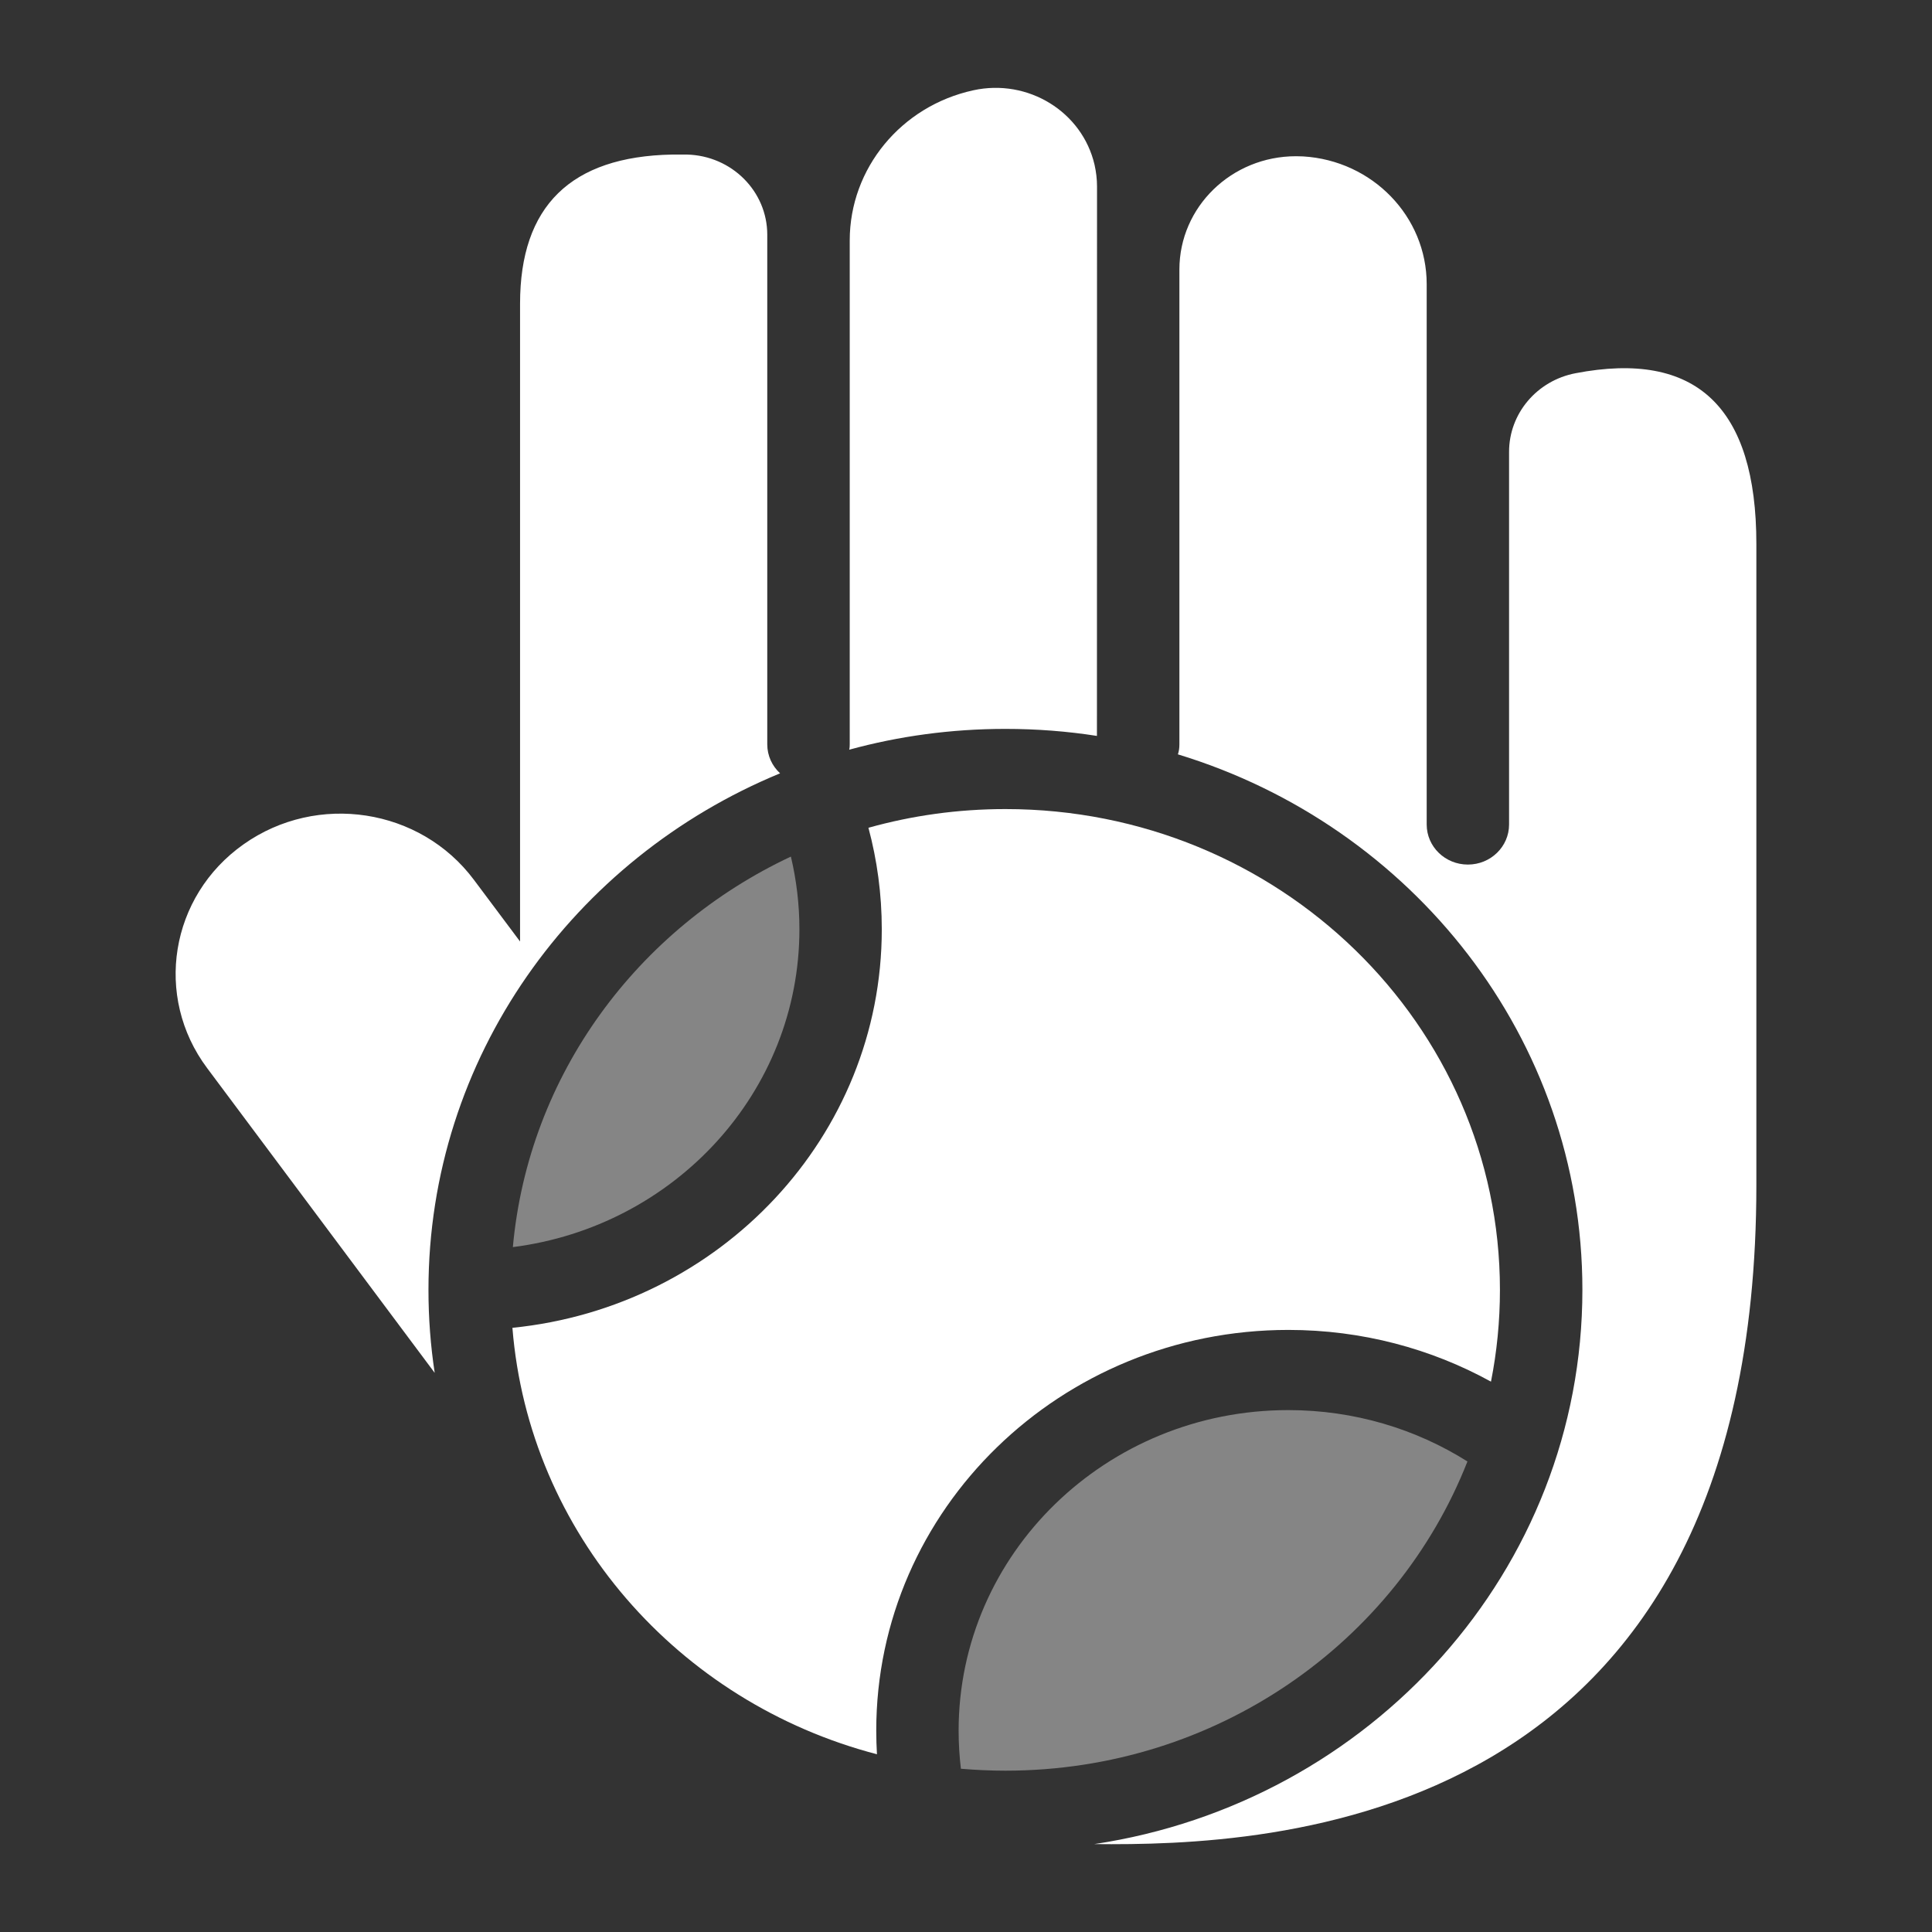 <svg width="22" height="22" viewBox="0 0 22 22" xmlns="http://www.w3.org/2000/svg">
<rect x="0" y="0" width="22" height="22" fill="#333333" stroke="none"/>
<path fill-rule="evenodd" clip-rule="evenodd" d="M14.757 1.779C14.784 1.779 14.811 1.78 14.838 1.781C15.629 1.828 16.246 2.466 16.246 3.236V9.389C16.246 9.641 16.456 9.845 16.715 9.845C16.974 9.845 17.184 9.641 17.184 9.389L17.184 5.145C17.184 4.709 17.501 4.334 17.941 4.25C19.314 3.986 20 4.634 20 6.195V13.495C20 20.847 14.443 21.019 12.461 20.999C15.609 20.526 18.019 17.88 18.019 14.687C18.019 11.825 16.082 9.402 13.413 8.59C13.425 8.554 13.43 8.516 13.43 8.476V3.069C13.43 2.356 14.024 1.779 14.757 1.779ZM7.654 1.76L7.823 1.76C8.332 1.773 8.737 2.178 8.737 2.673V8.476C8.737 8.606 8.793 8.723 8.883 8.806C6.53 9.776 4.879 12.044 4.879 14.687C4.879 15.009 4.903 15.324 4.95 15.633L2.359 12.163C1.749 11.348 1.935 10.206 2.774 9.614C3.613 9.021 4.786 9.202 5.396 10.018L5.922 10.721V3.458C5.922 2.348 6.499 1.782 7.654 1.76ZM12.464 1.877C12.482 1.958 12.492 2.04 12.492 2.123L12.491 8.38C12.152 8.327 11.804 8.3 11.449 8.3C10.832 8.3 10.236 8.382 9.67 8.537C9.675 8.518 9.676 8.497 9.676 8.476V2.738C9.676 1.918 10.261 1.207 11.084 1.028C11.706 0.892 12.324 1.272 12.464 1.877Z" fill="white"/>
<path fill-rule="evenodd" clip-rule="evenodd" d="M5.835 15.12C8.198 14.883 10.041 12.942 10.041 10.582C10.041 10.182 9.988 9.795 9.889 9.426C10.384 9.287 10.908 9.213 11.449 9.213C14.559 9.213 17.08 11.664 17.08 14.688C17.08 15.045 17.045 15.395 16.978 15.733C16.297 15.358 15.509 15.144 14.671 15.144C12.079 15.144 9.978 17.187 9.978 19.706C9.978 19.797 9.981 19.887 9.986 19.976C7.723 19.386 6.023 17.459 5.835 15.12Z" fill="white"/>
<path opacity="0.4" fill-rule="evenodd" clip-rule="evenodd" d="M5.84 14.201C6.018 12.237 7.262 10.572 9.006 9.754C9.069 10.02 9.103 10.297 9.103 10.582C9.103 12.436 7.681 13.967 5.84 14.201Z" fill="white"/>
<path opacity="0.4" fill-rule="evenodd" clip-rule="evenodd" d="M10.942 20.141C10.925 19.999 10.916 19.854 10.916 19.707C10.916 17.691 12.597 16.057 14.67 16.057C15.422 16.057 16.123 16.272 16.71 16.642C15.901 18.701 13.851 20.163 11.449 20.163C11.278 20.163 11.109 20.155 10.942 20.141Z" fill="white"/>
</svg>
